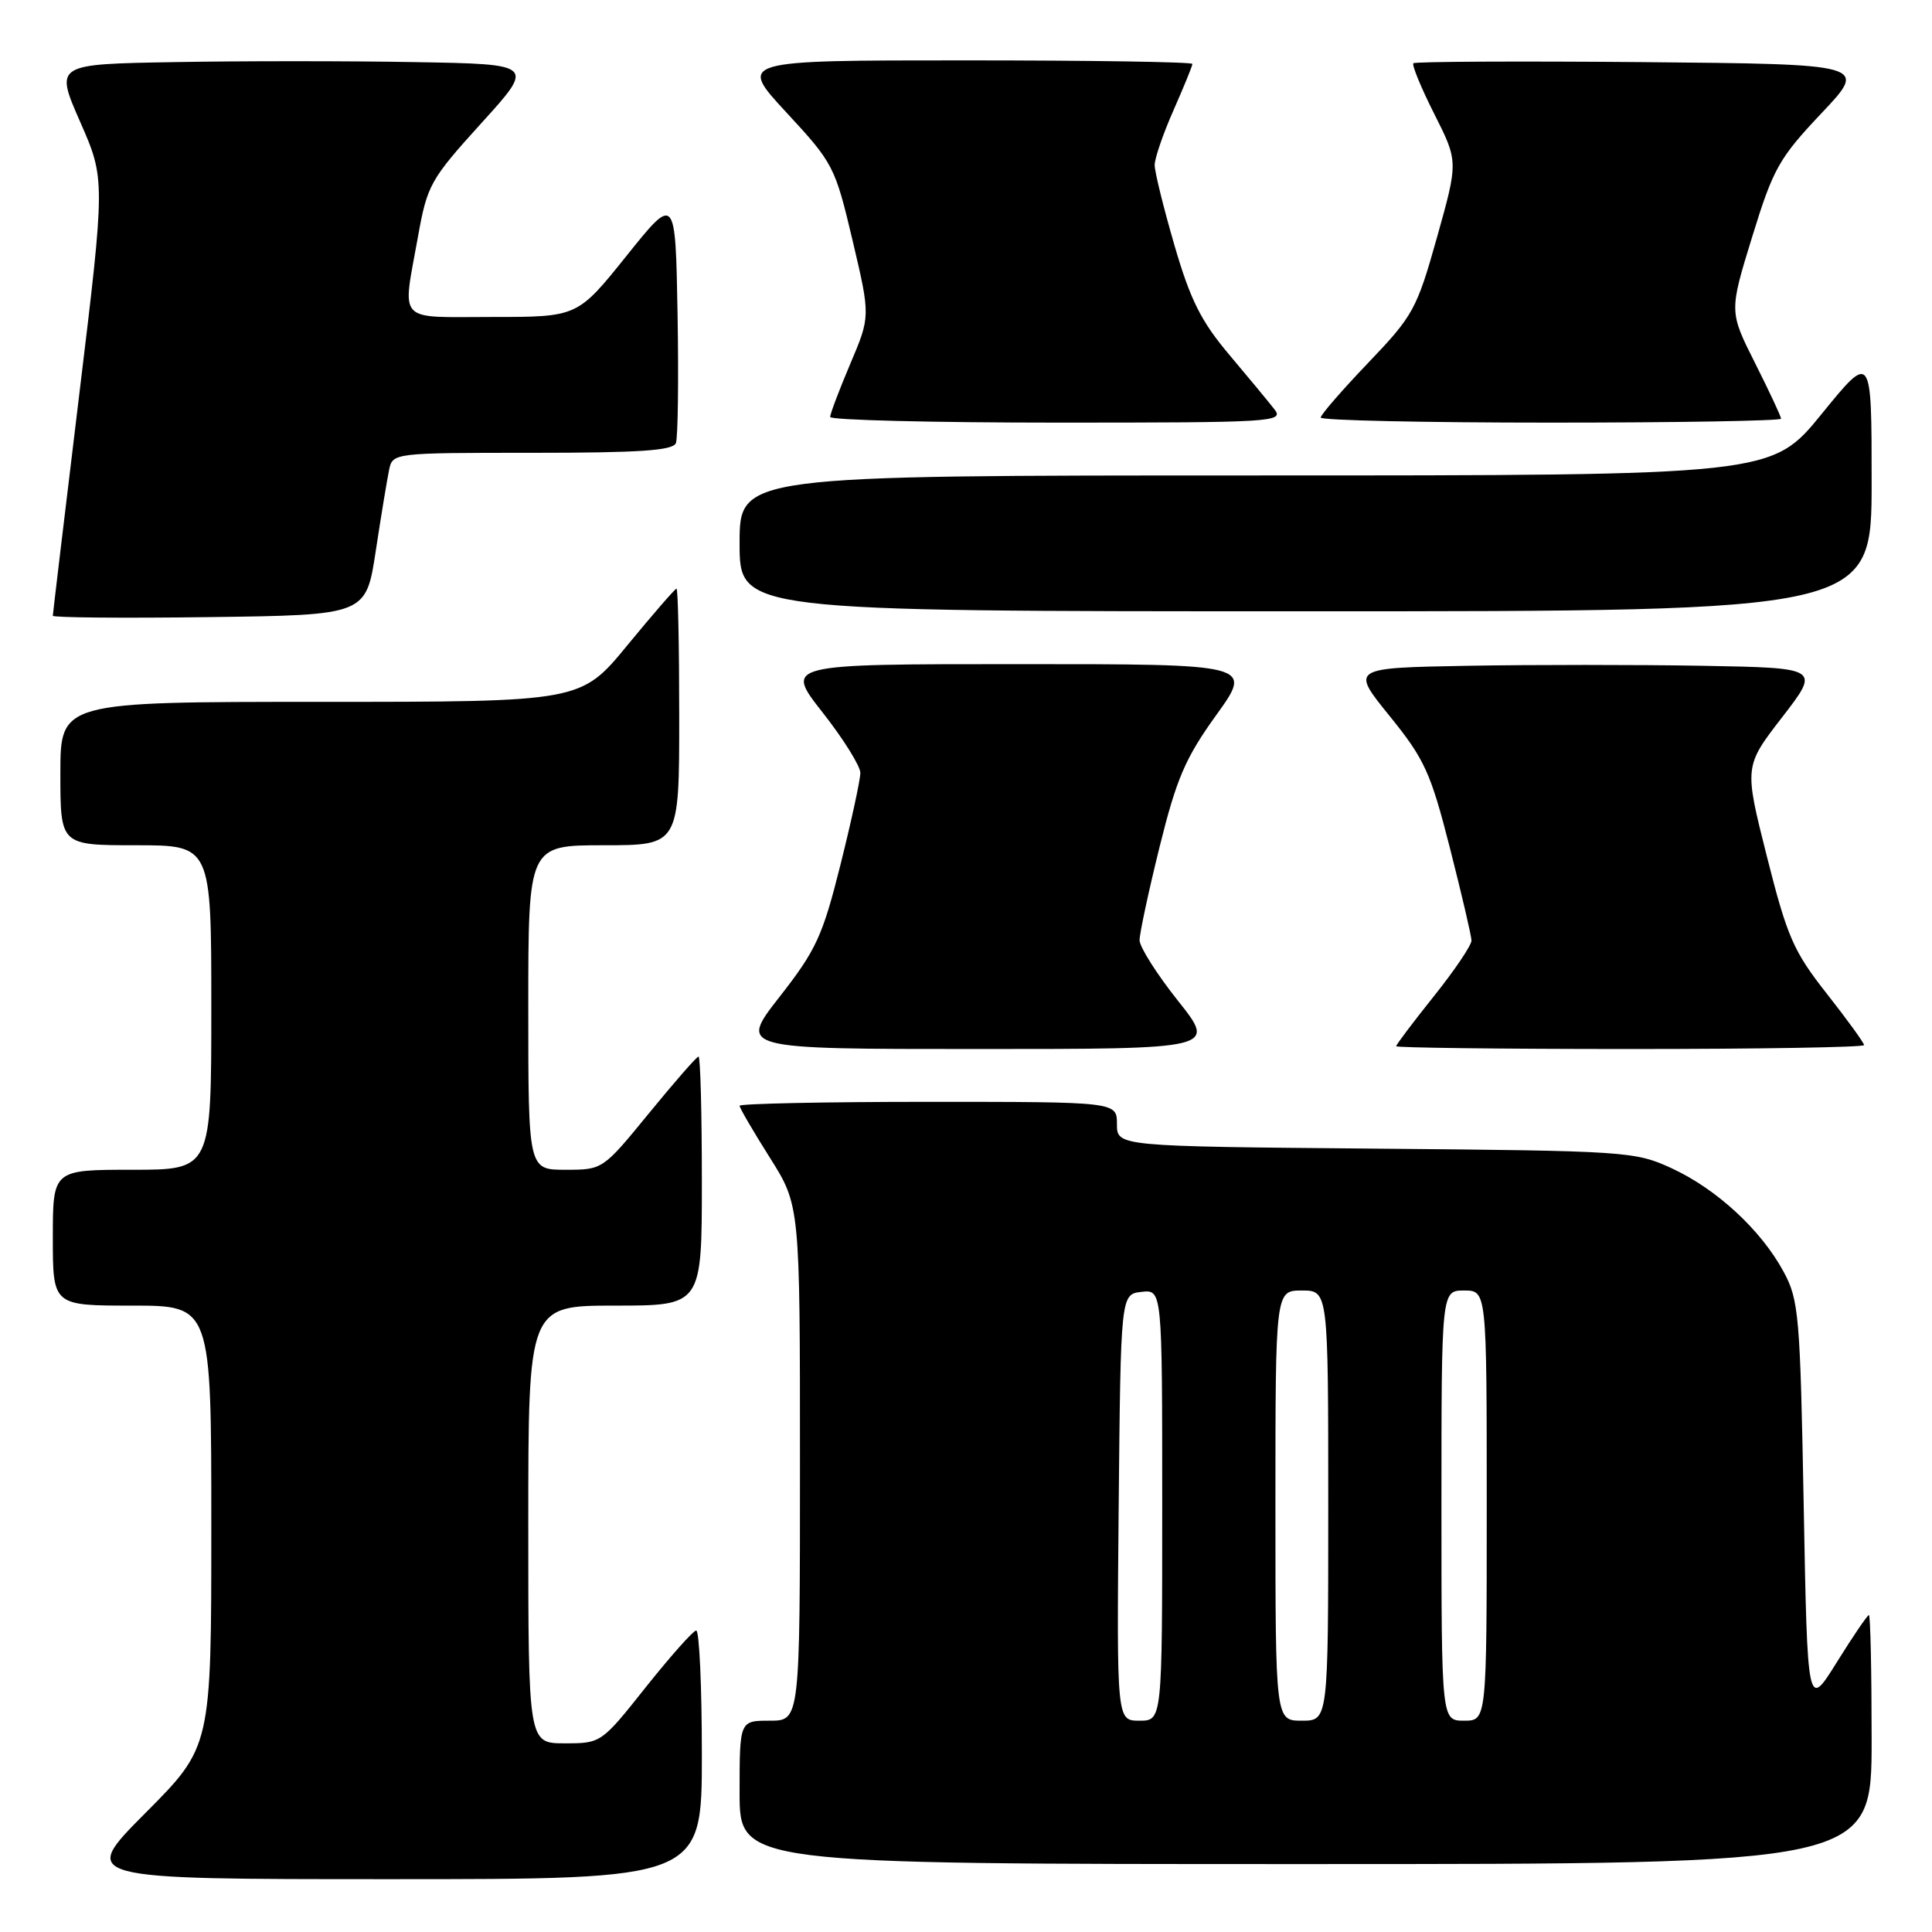 <?xml version="1.0" encoding="UTF-8" standalone="no"?>
<!DOCTYPE svg PUBLIC "-//W3C//DTD SVG 1.1//EN" "http://www.w3.org/Graphics/SVG/1.1/DTD/svg11.dtd" >
<svg xmlns="http://www.w3.org/2000/svg" xmlns:xlink="http://www.w3.org/1999/xlink" version="1.1" viewBox="0 0 256 256">
 <g >
 <path fill="currentColor"
d=" M 93.00 232.50 C 93.00 223.43 92.66 216.02 92.25 216.05 C 91.84 216.08 88.84 219.46 85.58 223.55 C 79.69 230.97 79.65 231.00 74.83 231.00 C 70.00 231.00 70.00 231.00 70.00 202.00 C 70.00 173.00 70.00 173.00 81.50 173.00 C 93.00 173.00 93.00 173.00 93.00 156.50 C 93.00 147.43 92.80 140.00 92.56 140.00 C 92.32 140.00 89.37 143.38 86.00 147.50 C 79.88 154.99 79.87 155.00 74.94 155.00 C 70.00 155.00 70.00 155.00 70.00 133.50 C 70.00 112.00 70.00 112.00 80.00 112.00 C 90.00 112.00 90.00 112.00 90.00 95.00 C 90.00 85.65 89.84 78.00 89.64 78.00 C 89.45 78.00 86.52 81.38 83.13 85.50 C 76.97 93.00 76.97 93.00 42.49 93.00 C 8.00 93.00 8.00 93.00 8.00 102.50 C 8.00 112.00 8.00 112.00 18.00 112.00 C 28.00 112.00 28.00 112.00 28.00 133.50 C 28.00 155.00 28.00 155.00 17.50 155.00 C 7.00 155.00 7.00 155.00 7.00 164.00 C 7.00 173.00 7.00 173.00 17.50 173.00 C 28.00 173.00 28.00 173.00 28.00 202.23 C 28.00 231.46 28.00 231.46 19.27 240.23 C 10.54 249.00 10.54 249.00 51.77 249.00 C 93.00 249.00 93.00 249.00 93.00 232.50 Z  M 248.00 230.50 C 248.00 221.43 247.84 214.00 247.64 214.00 C 247.45 214.00 245.53 216.81 243.39 220.25 C 239.50 226.50 239.50 226.50 239.00 199.50 C 238.53 174.23 238.36 172.24 236.33 168.50 C 233.35 162.98 227.45 157.54 221.50 154.80 C 216.64 152.56 215.55 152.49 182.25 152.20 C 148.00 151.90 148.00 151.90 148.00 148.95 C 148.00 146.00 148.00 146.00 123.00 146.00 C 109.25 146.00 98.00 146.24 98.00 146.52 C 98.00 146.81 99.80 149.90 102.00 153.38 C 106.00 159.72 106.00 159.72 106.00 193.86 C 106.00 228.00 106.00 228.00 102.00 228.00 C 98.00 228.00 98.00 228.00 98.00 237.50 C 98.00 247.00 98.00 247.00 173.00 247.00 C 248.00 247.00 248.00 247.00 248.00 230.50 Z  M 156.09 132.61 C 153.29 129.09 151.00 125.48 151.00 124.58 C 151.00 123.68 152.19 118.12 153.65 112.22 C 155.90 103.15 157.05 100.46 161.16 94.75 C 166.02 88.00 166.02 88.00 134.99 88.00 C 103.97 88.00 103.97 88.00 108.98 94.38 C 111.74 97.89 114.00 101.51 114.00 102.41 C 114.00 103.32 112.81 108.81 111.36 114.61 C 108.99 124.06 108.14 125.89 103.30 132.08 C 97.89 139.00 97.89 139.00 129.53 139.00 C 161.17 139.00 161.17 139.00 156.09 132.61 Z  M 247.00 138.48 C 247.00 138.19 244.78 135.13 242.07 131.68 C 237.64 126.05 236.82 124.17 234.12 113.48 C 231.11 101.55 231.11 101.55 236.15 95.03 C 241.19 88.50 241.19 88.50 225.59 88.22 C 217.02 88.07 203.02 88.07 194.49 88.22 C 178.97 88.50 178.97 88.50 184.12 94.86 C 188.76 100.59 189.56 102.33 192.12 112.36 C 193.68 118.49 194.97 124.01 194.98 124.62 C 194.99 125.24 192.75 128.56 190.00 132.00 C 187.25 135.44 185.00 138.42 185.00 138.63 C 185.00 138.83 198.95 139.00 216.00 139.00 C 233.05 139.00 247.00 138.77 247.00 138.48 Z  M 49.79 73.00 C 50.50 68.33 51.30 63.49 51.56 62.25 C 52.03 60.01 52.16 60.00 70.55 60.00 C 84.75 60.00 89.18 59.70 89.56 58.71 C 89.83 58.00 89.93 50.31 89.78 41.62 C 89.50 25.81 89.50 25.81 83.01 33.91 C 76.52 42.00 76.52 42.00 65.26 42.00 C 52.39 42.00 53.30 42.99 55.39 31.33 C 56.61 24.51 57.02 23.78 63.77 16.33 C 70.88 8.50 70.88 8.50 54.94 8.23 C 46.17 8.07 31.86 8.07 23.13 8.23 C 7.27 8.50 7.27 8.50 10.61 16.12 C 13.96 23.74 13.96 23.74 10.48 52.45 C 8.57 68.23 7.00 81.35 7.00 81.59 C 7.00 81.84 16.34 81.92 27.75 81.77 C 48.50 81.50 48.50 81.50 49.79 73.00 Z  M 248.00 63.85 C 248.00 46.71 248.00 46.71 241.38 54.85 C 234.75 63.00 234.75 63.00 166.38 63.00 C 98.00 63.00 98.00 63.00 98.00 72.00 C 98.00 81.00 98.00 81.00 173.00 81.00 C 248.00 81.00 248.00 81.00 248.00 63.85 Z  M 168.88 54.25 C 168.13 53.29 165.43 50.02 162.88 47.00 C 159.15 42.58 157.72 39.73 155.62 32.50 C 154.18 27.55 153.00 22.77 153.00 21.87 C 153.00 20.98 154.12 17.71 155.50 14.60 C 156.87 11.49 158.00 8.73 158.00 8.47 C 158.00 8.21 144.46 8.00 127.91 8.00 C 97.81 8.00 97.81 8.00 104.20 14.90 C 110.43 21.63 110.65 22.05 112.97 31.86 C 115.34 41.91 115.34 41.91 112.67 48.20 C 111.20 51.67 110.00 54.84 110.00 55.25 C 110.00 55.66 123.56 56.00 140.12 56.00 C 168.66 56.00 170.17 55.91 168.88 54.25 Z  M 236.00 55.48 C 236.00 55.19 234.45 51.88 232.56 48.12 C 229.12 41.29 229.12 41.29 232.17 31.39 C 234.96 22.32 235.73 20.96 241.36 15.00 C 247.50 8.50 247.50 8.50 217.60 8.23 C 201.15 8.09 187.51 8.16 187.28 8.38 C 187.06 8.61 188.30 11.63 190.05 15.10 C 193.23 21.40 193.23 21.40 190.41 31.45 C 187.73 40.99 187.26 41.84 181.29 48.08 C 177.83 51.70 175.00 54.96 175.00 55.33 C 175.00 55.70 188.72 56.00 205.50 56.00 C 222.28 56.00 236.00 55.76 236.00 55.48 Z  M 148.23 199.75 C 148.50 171.50 148.50 171.50 151.25 171.18 C 154.00 170.87 154.00 170.87 154.00 199.43 C 154.00 228.00 154.00 228.00 150.98 228.00 C 147.97 228.00 147.97 228.00 148.23 199.75 Z  M 169.00 199.50 C 169.00 171.00 169.00 171.00 172.50 171.00 C 176.00 171.00 176.00 171.00 176.00 199.50 C 176.00 228.00 176.00 228.00 172.50 228.00 C 169.00 228.00 169.00 228.00 169.00 199.50 Z  M 191.00 199.50 C 191.00 171.00 191.00 171.00 194.00 171.00 C 197.00 171.00 197.00 171.00 197.00 199.50 C 197.00 228.00 197.00 228.00 194.00 228.00 C 191.00 228.00 191.00 228.00 191.00 199.50 Z "/>
</g>
</svg>